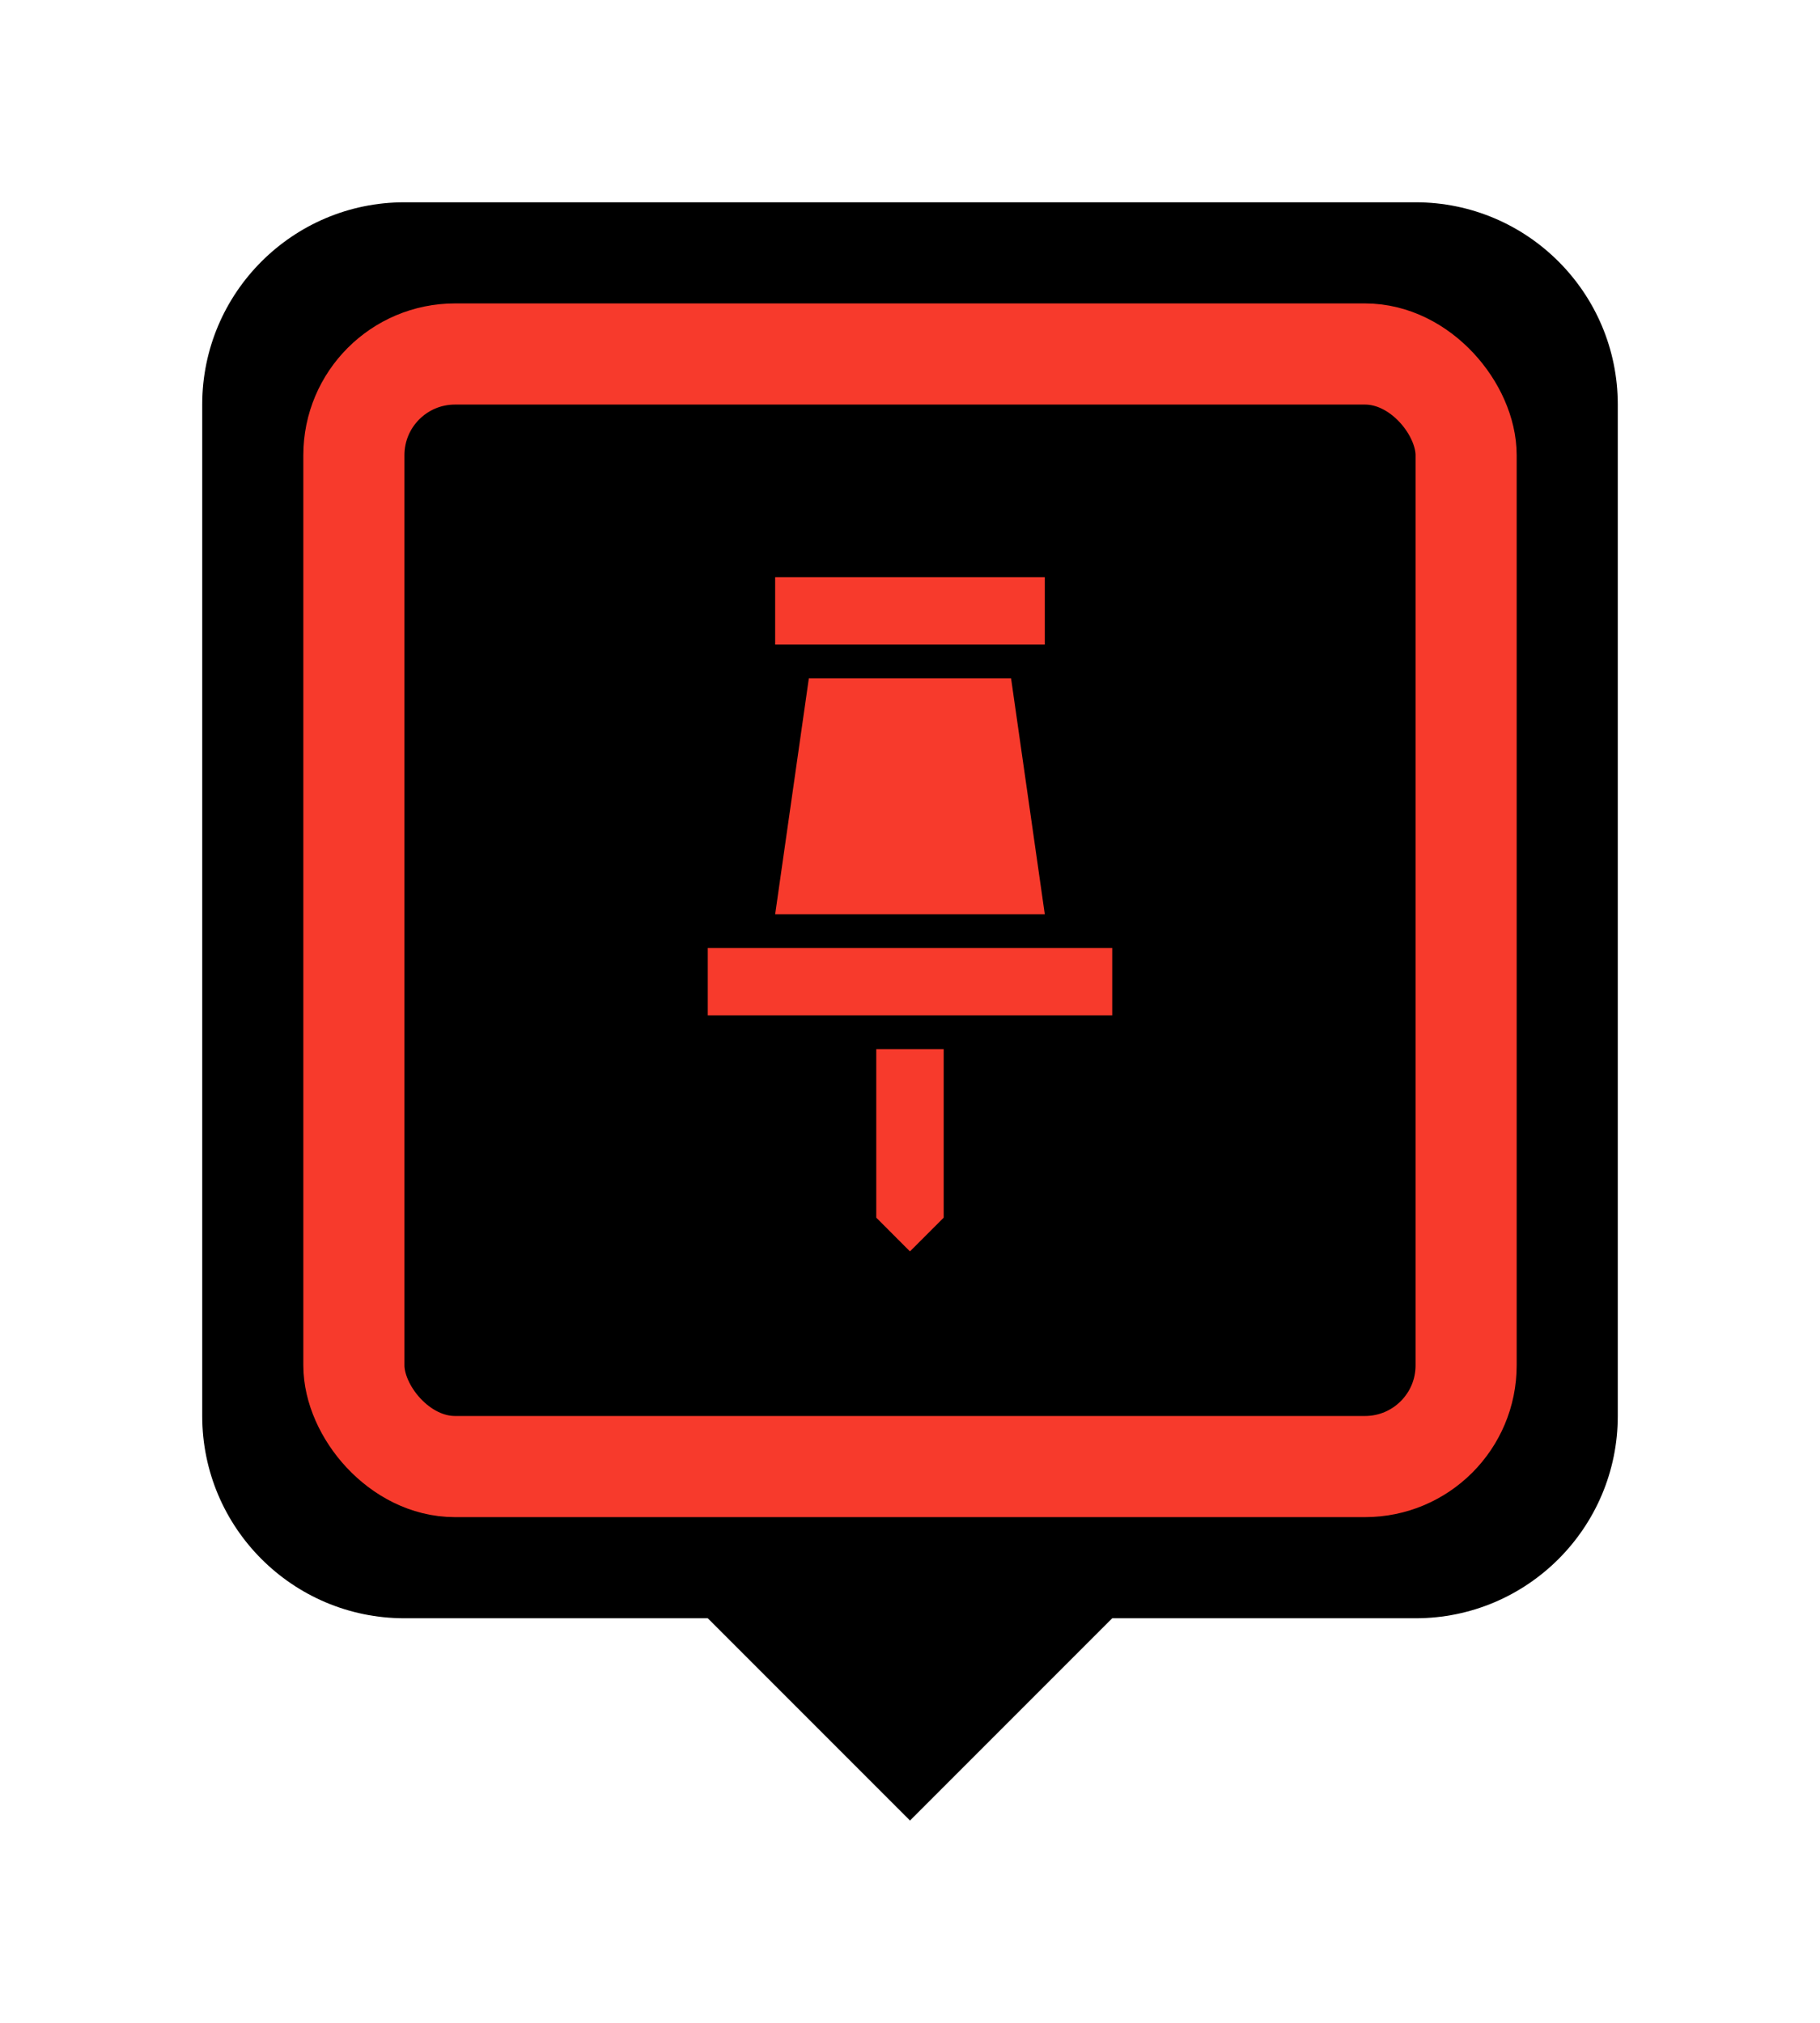 <svg width="45" height="50" viewBox="0 0 45 50" fill="none" xmlns="http://www.w3.org/2000/svg">
<g filter="url(#filter0_d_2527_72993)">
<path fill-rule="evenodd" clip-rule="evenodd" d="M10 5C7.239 5 5 7.239 5 10V35C5 37.761 7.239 40 10 40H17.5L22.5 45L27.5 40H35C37.761 40 40 37.761 40 35V10C40 7.239 37.761 5 35 5H10Z" fill="black"/>
<rect x="8.75" y="8.75" width="27.5" height="27.5" rx="2.5" fill="black" stroke="#F73A2C" stroke-width="2.5"/>
<rect width="20" height="20" transform="translate(12.5 12.598)" fill="black"/>
<path fill-rule="evenodd" clip-rule="evenodd" d="M21.666 30.098V25.932H23.333V30.098L22.499 30.932L21.666 30.098Z" fill="#F73A2C"/>
<path fill-rule="evenodd" clip-rule="evenodd" d="M25.833 15.932L19.166 15.932V14.266L25.833 14.266V15.932Z" fill="#F73A2C"/>
<path d="M24.999 16.766H19.999L19.166 22.599H25.833L24.999 16.766Z" fill="#F73A2C"/>
<path fill-rule="evenodd" clip-rule="evenodd" d="M27.5 25.098H17.5V23.432H27.5V25.098Z" fill="#F73A2C"/>
</g>
<defs>
<filter id="filter0_d_2527_72993" x="0" y="0" width="45" height="50" filterUnits="userSpaceOnUse" color-interpolation-filters="sRGB">
<feFlood flood-opacity="0" result="BackgroundImageFix"/>
<feColorMatrix in="SourceAlpha" type="matrix" values="0 0 0 0 0 0 0 0 0 0 0 0 0 0 0 0 0 0 127 0" result="hardAlpha"/>
<feOffset/>
<feGaussianBlur stdDeviation="2.5"/>
<feComposite in2="hardAlpha" operator="out"/>
<feColorMatrix type="matrix" values="0 0 0 0 0.02 0 0 0 0 0.09 0 0 0 0 0.169 0 0 0 0.4 0"/>
<feBlend mode="normal" in2="BackgroundImageFix" result="effect1_dropShadow_2527_72993"/>
<feBlend mode="normal" in="SourceGraphic" in2="effect1_dropShadow_2527_72993" result="shape"/>
</filter>
</defs>
</svg>
